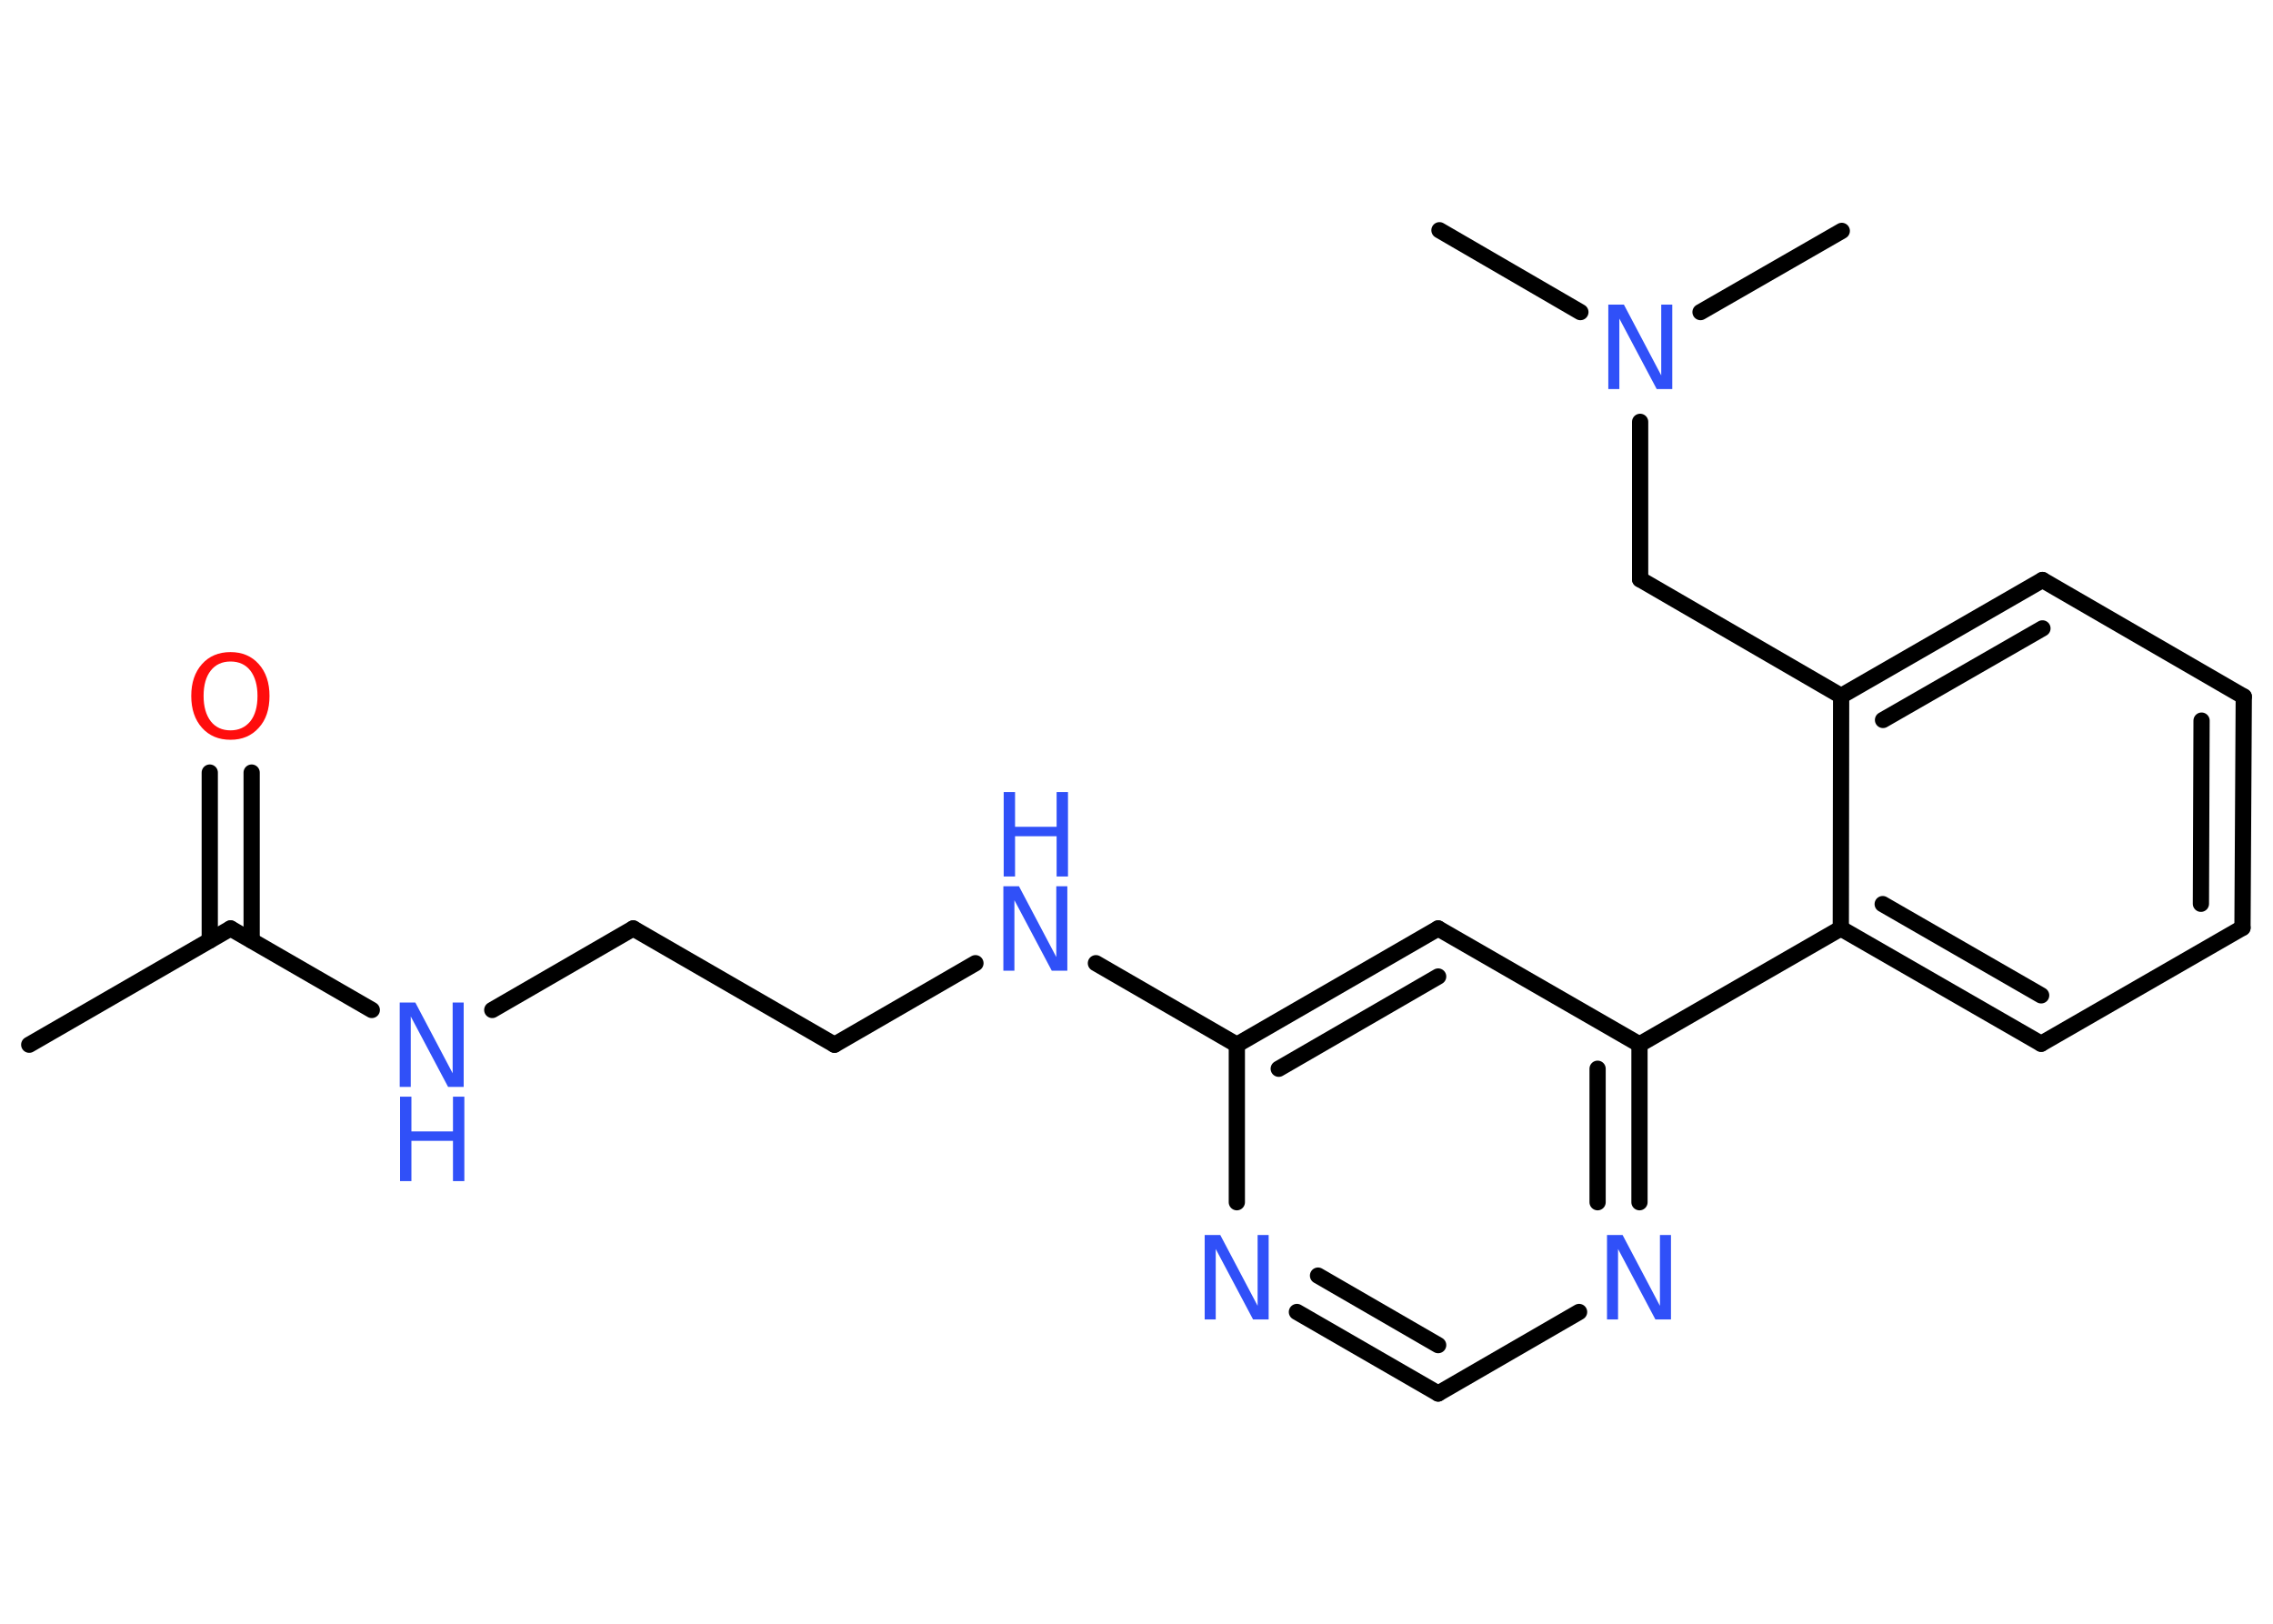 <?xml version='1.0' encoding='UTF-8'?>
<!DOCTYPE svg PUBLIC "-//W3C//DTD SVG 1.1//EN" "http://www.w3.org/Graphics/SVG/1.1/DTD/svg11.dtd">
<svg version='1.2' xmlns='http://www.w3.org/2000/svg' xmlns:xlink='http://www.w3.org/1999/xlink' width='70.0mm' height='50.0mm' viewBox='0 0 70.0 50.0'>
  <desc>Generated by the Chemistry Development Kit (http://github.com/cdk)</desc>
  <g stroke-linecap='round' stroke-linejoin='round' stroke='#000000' stroke-width='.5' fill='#3050F8'>
    <rect x='.0' y='.0' width='70.0' height='50.0' fill='#FFFFFF' stroke='none'/>
    <g id='mol1' class='mol'>
      <line id='mol1bnd1' class='bond' x1='.9' y1='32.17' x2='7.1' y2='28.59'/>
      <g id='mol1bnd2' class='bond'>
        <line x1='6.46' y1='28.96' x2='6.46' y2='23.79'/>
        <line x1='7.75' y1='28.96' x2='7.75' y2='23.79'/>
      </g>
      <line id='mol1bnd3' class='bond' x1='7.1' y1='28.59' x2='11.45' y2='31.1'/>
      <line id='mol1bnd4' class='bond' x1='15.16' y1='31.1' x2='19.5' y2='28.59'/>
      <line id='mol1bnd5' class='bond' x1='19.5' y1='28.59' x2='25.7' y2='32.17'/>
      <line id='mol1bnd6' class='bond' x1='25.7' y1='32.17' x2='30.04' y2='29.66'/>
      <line id='mol1bnd7' class='bond' x1='33.75' y1='29.66' x2='38.09' y2='32.17'/>
      <g id='mol1bnd8' class='bond'>
        <line x1='44.29' y1='28.59' x2='38.09' y2='32.17'/>
        <line x1='44.29' y1='30.07' x2='39.38' y2='32.91'/>
      </g>
      <line id='mol1bnd9' class='bond' x1='44.29' y1='28.59' x2='50.49' y2='32.16'/>
      <line id='mol1bnd10' class='bond' x1='50.49' y1='32.16' x2='56.69' y2='28.59'/>
      <g id='mol1bnd11' class='bond'>
        <line x1='56.69' y1='28.59' x2='62.86' y2='32.14'/>
        <line x1='57.98' y1='27.84' x2='62.86' y2='30.65'/>
      </g>
      <line id='mol1bnd12' class='bond' x1='62.86' y1='32.14' x2='69.06' y2='28.57'/>
      <g id='mol1bnd13' class='bond'>
        <line x1='69.06' y1='28.57' x2='69.1' y2='21.45'/>
        <line x1='67.78' y1='27.83' x2='67.8' y2='22.19'/>
      </g>
      <line id='mol1bnd14' class='bond' x1='69.1' y1='21.45' x2='62.9' y2='17.86'/>
      <g id='mol1bnd15' class='bond'>
        <line x1='62.9' y1='17.86' x2='56.7' y2='21.43'/>
        <line x1='62.9' y1='19.35' x2='57.99' y2='22.17'/>
      </g>
      <line id='mol1bnd16' class='bond' x1='56.69' y1='28.59' x2='56.7' y2='21.43'/>
      <line id='mol1bnd17' class='bond' x1='56.7' y1='21.43' x2='50.51' y2='17.84'/>
      <line id='mol1bnd18' class='bond' x1='50.51' y1='17.84' x2='50.51' y2='12.99'/>
      <line id='mol1bnd19' class='bond' x1='52.37' y1='9.61' x2='56.72' y2='7.11'/>
      <line id='mol1bnd20' class='bond' x1='48.67' y1='9.61' x2='44.33' y2='7.09'/>
      <g id='mol1bnd21' class='bond'>
        <line x1='50.49' y1='37.02' x2='50.49' y2='32.16'/>
        <line x1='49.2' y1='37.02' x2='49.2' y2='32.91'/>
      </g>
      <line id='mol1bnd22' class='bond' x1='48.63' y1='40.4' x2='44.29' y2='42.91'/>
      <g id='mol1bnd23' class='bond'>
        <line x1='39.94' y1='40.4' x2='44.29' y2='42.91'/>
        <line x1='40.59' y1='39.28' x2='44.29' y2='41.42'/>
      </g>
      <line id='mol1bnd24' class='bond' x1='38.09' y1='32.17' x2='38.09' y2='37.02'/>
      <path id='mol1atm3' class='atom' d='M7.1 20.37q-.39 .0 -.61 .28q-.22 .28 -.22 .78q.0 .49 .22 .78q.22 .28 .61 .28q.38 .0 .61 -.28q.22 -.28 .22 -.78q.0 -.49 -.22 -.78q-.22 -.28 -.61 -.28zM7.1 20.08q.54 .0 .87 .37q.33 .37 .33 .98q.0 .62 -.33 .98q-.33 .37 -.87 .37q-.55 .0 -.88 -.37q-.33 -.37 -.33 -.98q.0 -.61 .33 -.98q.33 -.37 .88 -.37z' stroke='none' fill='#FF0D0D'/>
      <g id='mol1atm4' class='atom'>
        <path d='M12.32 30.87h.47l1.15 2.18v-2.18h.34v2.6h-.48l-1.15 -2.17v2.17h-.34v-2.6z' stroke='none'/>
        <path d='M12.32 33.77h.35v1.07h1.28v-1.07h.35v2.6h-.35v-1.24h-1.28v1.24h-.35v-2.6z' stroke='none'/>
      </g>
      <g id='mol1atm7' class='atom'>
        <path d='M30.91 27.29h.47l1.15 2.18v-2.18h.34v2.6h-.48l-1.15 -2.17v2.17h-.34v-2.6z' stroke='none'/>
        <path d='M30.91 24.39h.35v1.07h1.28v-1.07h.35v2.6h-.35v-1.24h-1.28v1.24h-.35v-2.6z' stroke='none'/>
      </g>
      <path id='mol1atm18' class='atom' d='M49.54 9.38h.47l1.15 2.18v-2.18h.34v2.6h-.48l-1.15 -2.17v2.17h-.34v-2.6z' stroke='none'/>
      <path id='mol1atm21' class='atom' d='M49.5 38.03h.47l1.15 2.18v-2.18h.34v2.6h-.48l-1.15 -2.17v2.17h-.34v-2.6z' stroke='none'/>
      <path id='mol1atm23' class='atom' d='M37.11 38.03h.47l1.15 2.18v-2.18h.34v2.6h-.48l-1.15 -2.17v2.17h-.34v-2.6z' stroke='none'/>
    </g>
  </g>
</svg>
